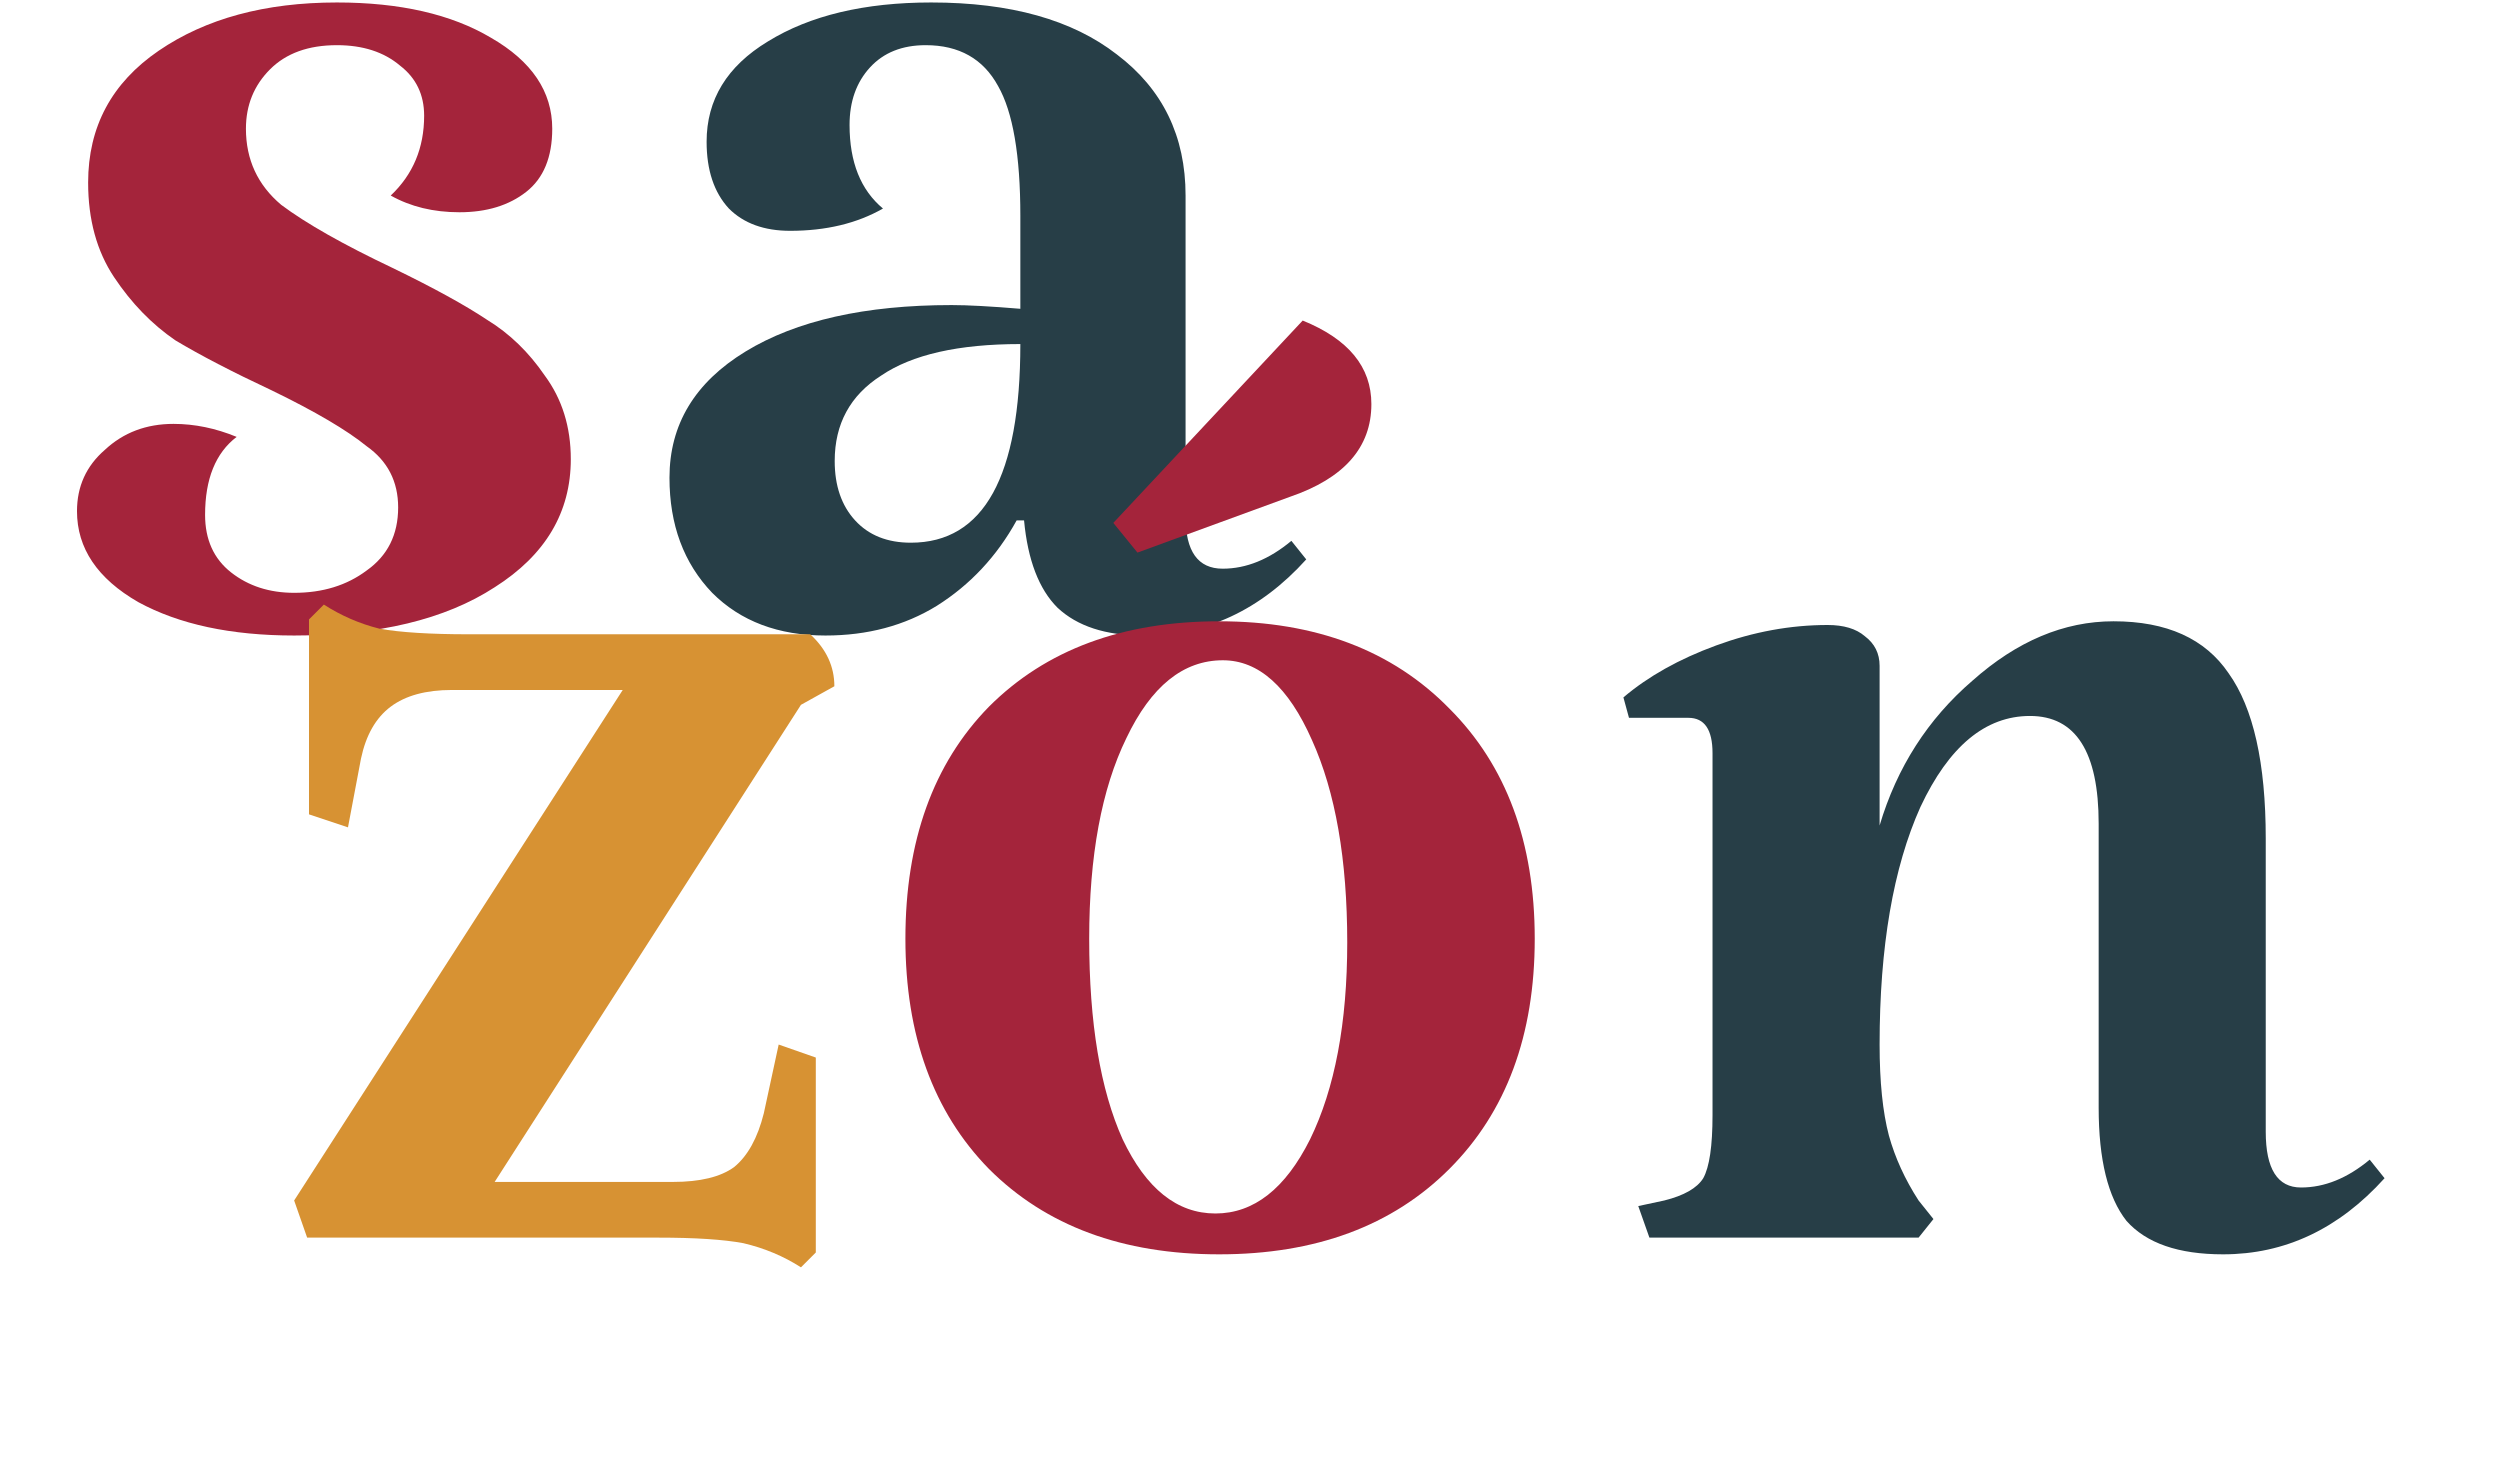 <svg width="202" height="118" viewBox="0 0 202 118" fill="none" xmlns="http://www.w3.org/2000/svg">
<path d="M19.871 10.4C19.871 12.9 20.821 14.95 22.721 16.55C24.721 18.05 27.721 19.75 31.721 21.65C35.021 23.25 37.571 24.65 39.371 25.85C41.171 26.95 42.721 28.45 44.021 30.35C45.421 32.25 46.121 34.5 46.121 37.1C46.121 41.4 44.071 44.85 39.971 47.45C35.971 50.05 30.571 51.35 23.771 51.35C18.671 51.35 14.471 50.45 11.171 48.65C7.871 46.75 6.221 44.3 6.221 41.3C6.221 39.3 6.971 37.65 8.471 36.35C9.971 34.95 11.821 34.25 14.021 34.25C15.721 34.25 17.421 34.6 19.121 35.3C17.421 36.6 16.571 38.7 16.571 41.6C16.571 43.6 17.271 45.15 18.671 46.25C20.071 47.35 21.771 47.9 23.771 47.9C26.071 47.9 28.021 47.3 29.621 46.1C31.321 44.9 32.171 43.2 32.171 41C32.171 38.9 31.321 37.25 29.621 36.05C28.021 34.75 25.471 33.25 21.971 31.55C18.771 30.05 16.171 28.7 14.171 27.5C12.271 26.2 10.621 24.5 9.221 22.4C7.821 20.3 7.121 17.75 7.121 14.75C7.121 10.25 9.021 6.7 12.821 4.1C16.621 1.5 21.421 0.2 27.221 0.2C32.321 0.2 36.471 1.15 39.671 3.05C42.971 4.95 44.621 7.4 44.621 10.4C44.621 12.7 43.921 14.4 42.521 15.5C41.121 16.6 39.321 17.15 37.121 17.15C35.021 17.15 33.171 16.7 31.571 15.8C33.371 14.1 34.271 11.95 34.271 9.35C34.271 7.65 33.621 6.3 32.321 5.3C31.021 4.2 29.321 3.65 27.221 3.65C24.921 3.65 23.121 4.3 21.821 5.6C20.521 6.9 19.871 8.5 19.871 10.4Z" fill="#A4243B"/>
<path d="M71.344 16.85C69.244 18.05 66.744 18.65 63.844 18.65C61.744 18.65 60.094 18.05 58.894 16.85C57.694 15.55 57.094 13.75 57.094 11.45C57.094 8.05 58.744 5.35 62.044 3.35C65.444 1.25 69.844 0.2 75.244 0.2C81.644 0.2 86.644 1.6 90.244 4.4C93.944 7.2 95.794 11 95.794 15.8V41.75C95.794 44.55 96.794 45.95 98.794 45.95C100.694 45.95 102.544 45.2 104.344 43.7L105.544 45.2C101.844 49.3 97.444 51.35 92.344 51.35C89.344 51.35 87.044 50.6 85.444 49.1C83.944 47.6 83.044 45.25 82.744 42.05H82.144C80.544 44.95 78.394 47.25 75.694 48.95C73.094 50.55 70.094 51.35 66.694 51.35C62.894 51.35 59.844 50.2 57.544 47.9C55.244 45.5 54.094 42.4 54.094 38.6C54.094 34.3 56.144 30.9 60.244 28.4C64.344 25.9 69.894 24.65 76.894 24.65C78.194 24.65 80.044 24.75 82.444 24.95V17.45C82.444 12.55 81.844 9.05 80.644 6.95C79.444 4.75 77.494 3.65 74.794 3.65C72.894 3.65 71.394 4.25 70.294 5.45C69.194 6.65 68.644 8.2 68.644 10.1C68.644 13.1 69.544 15.35 71.344 16.85ZM73.594 43.85C79.494 43.85 82.444 38.5 82.444 27.8C77.444 27.8 73.694 28.65 71.194 30.35C68.694 31.95 67.444 34.25 67.444 37.25C67.444 39.25 67.994 40.85 69.094 42.05C70.194 43.25 71.694 43.85 73.594 43.85Z" fill="#273E47"/>
<path d="M54.367 95.5C56.567 95.5 58.217 95.1 59.317 94.3C60.417 93.4 61.217 91.95 61.717 89.95L62.917 84.4L65.917 85.45V101.2L64.717 102.4C63.317 101.5 61.767 100.85 60.067 100.45C58.467 100.15 56.167 100 53.167 100H24.817L23.767 97L50.317 55.75H36.517C34.417 55.75 32.767 56.2 31.567 57.1C30.367 58 29.567 59.4 29.167 61.3L28.117 66.85L24.967 65.8V50.05L26.167 48.85C27.567 49.75 29.067 50.4 30.667 50.8C32.367 51.1 34.767 51.25 37.867 51.25H65.467C66.767 52.45 67.417 53.85 67.417 55.45L64.717 56.95L39.967 95.5H54.367Z" fill="#D79233"/>
<path d="M73.157 75.85C73.157 67.95 75.407 61.7 79.907 57.1C84.507 52.5 90.707 50.2 98.507 50.2C106.307 50.2 112.507 52.55 117.107 57.25C121.707 61.85 124.007 68.05 124.007 75.85C124.007 83.65 121.707 89.85 117.107 94.45C112.507 99.05 106.307 101.35 98.507 101.35C90.707 101.35 84.507 99.05 79.907 94.45C75.407 89.85 73.157 83.65 73.157 75.85ZM108.857 76.15C108.857 69.45 107.907 64 106.007 59.8C104.107 55.5 101.707 53.35 98.807 53.35C95.607 53.35 93.007 55.45 91.007 59.65C89.007 63.75 88.007 69.15 88.007 75.85C88.007 82.65 88.907 88.05 90.707 92.05C92.607 96.05 95.107 98.05 98.207 98.05C101.307 98.05 103.857 96.05 105.857 92.05C107.857 87.95 108.857 82.65 108.857 76.15ZM105.257 25.9C108.957 27.4 110.807 29.65 110.807 32.65C110.807 36.15 108.607 38.65 104.207 40.15L91.907 44.65L89.957 42.25L105.257 25.9Z" fill="#A4243B"/>
<path d="M183.072 91.45C183.072 94.45 184.022 95.95 185.922 95.95C187.822 95.95 189.672 95.2 191.472 93.7L192.672 95.2C188.972 99.3 184.622 101.35 179.622 101.35C176.022 101.35 173.422 100.45 171.822 98.65C170.322 96.75 169.572 93.7 169.572 89.5V66.55C169.572 60.75 167.722 57.85 164.022 57.85C160.422 57.85 157.472 60.3 155.172 65.2C152.972 70.1 151.872 76.5 151.872 84.4C151.872 87.4 152.122 89.85 152.622 91.75C153.122 93.55 153.922 95.3 155.022 97L156.222 98.5L155.022 100H133.272L132.372 97.45L134.472 97C136.072 96.6 137.122 96 137.622 95.2C138.122 94.3 138.372 92.6 138.372 90.1V60.85C138.372 58.95 137.722 58 136.422 58H131.622L131.172 56.35C133.172 54.65 135.672 53.25 138.672 52.15C141.672 51.05 144.672 50.5 147.672 50.5C148.972 50.5 149.972 50.8 150.672 51.4C151.472 52 151.872 52.8 151.872 53.8V66.7C153.272 62 155.772 58.1 159.372 55C162.972 51.8 166.772 50.2 170.772 50.2C175.072 50.2 178.172 51.6 180.072 54.4C182.072 57.2 183.072 61.65 183.072 67.75V91.45Z" fill="#273E47"/>
</svg>
